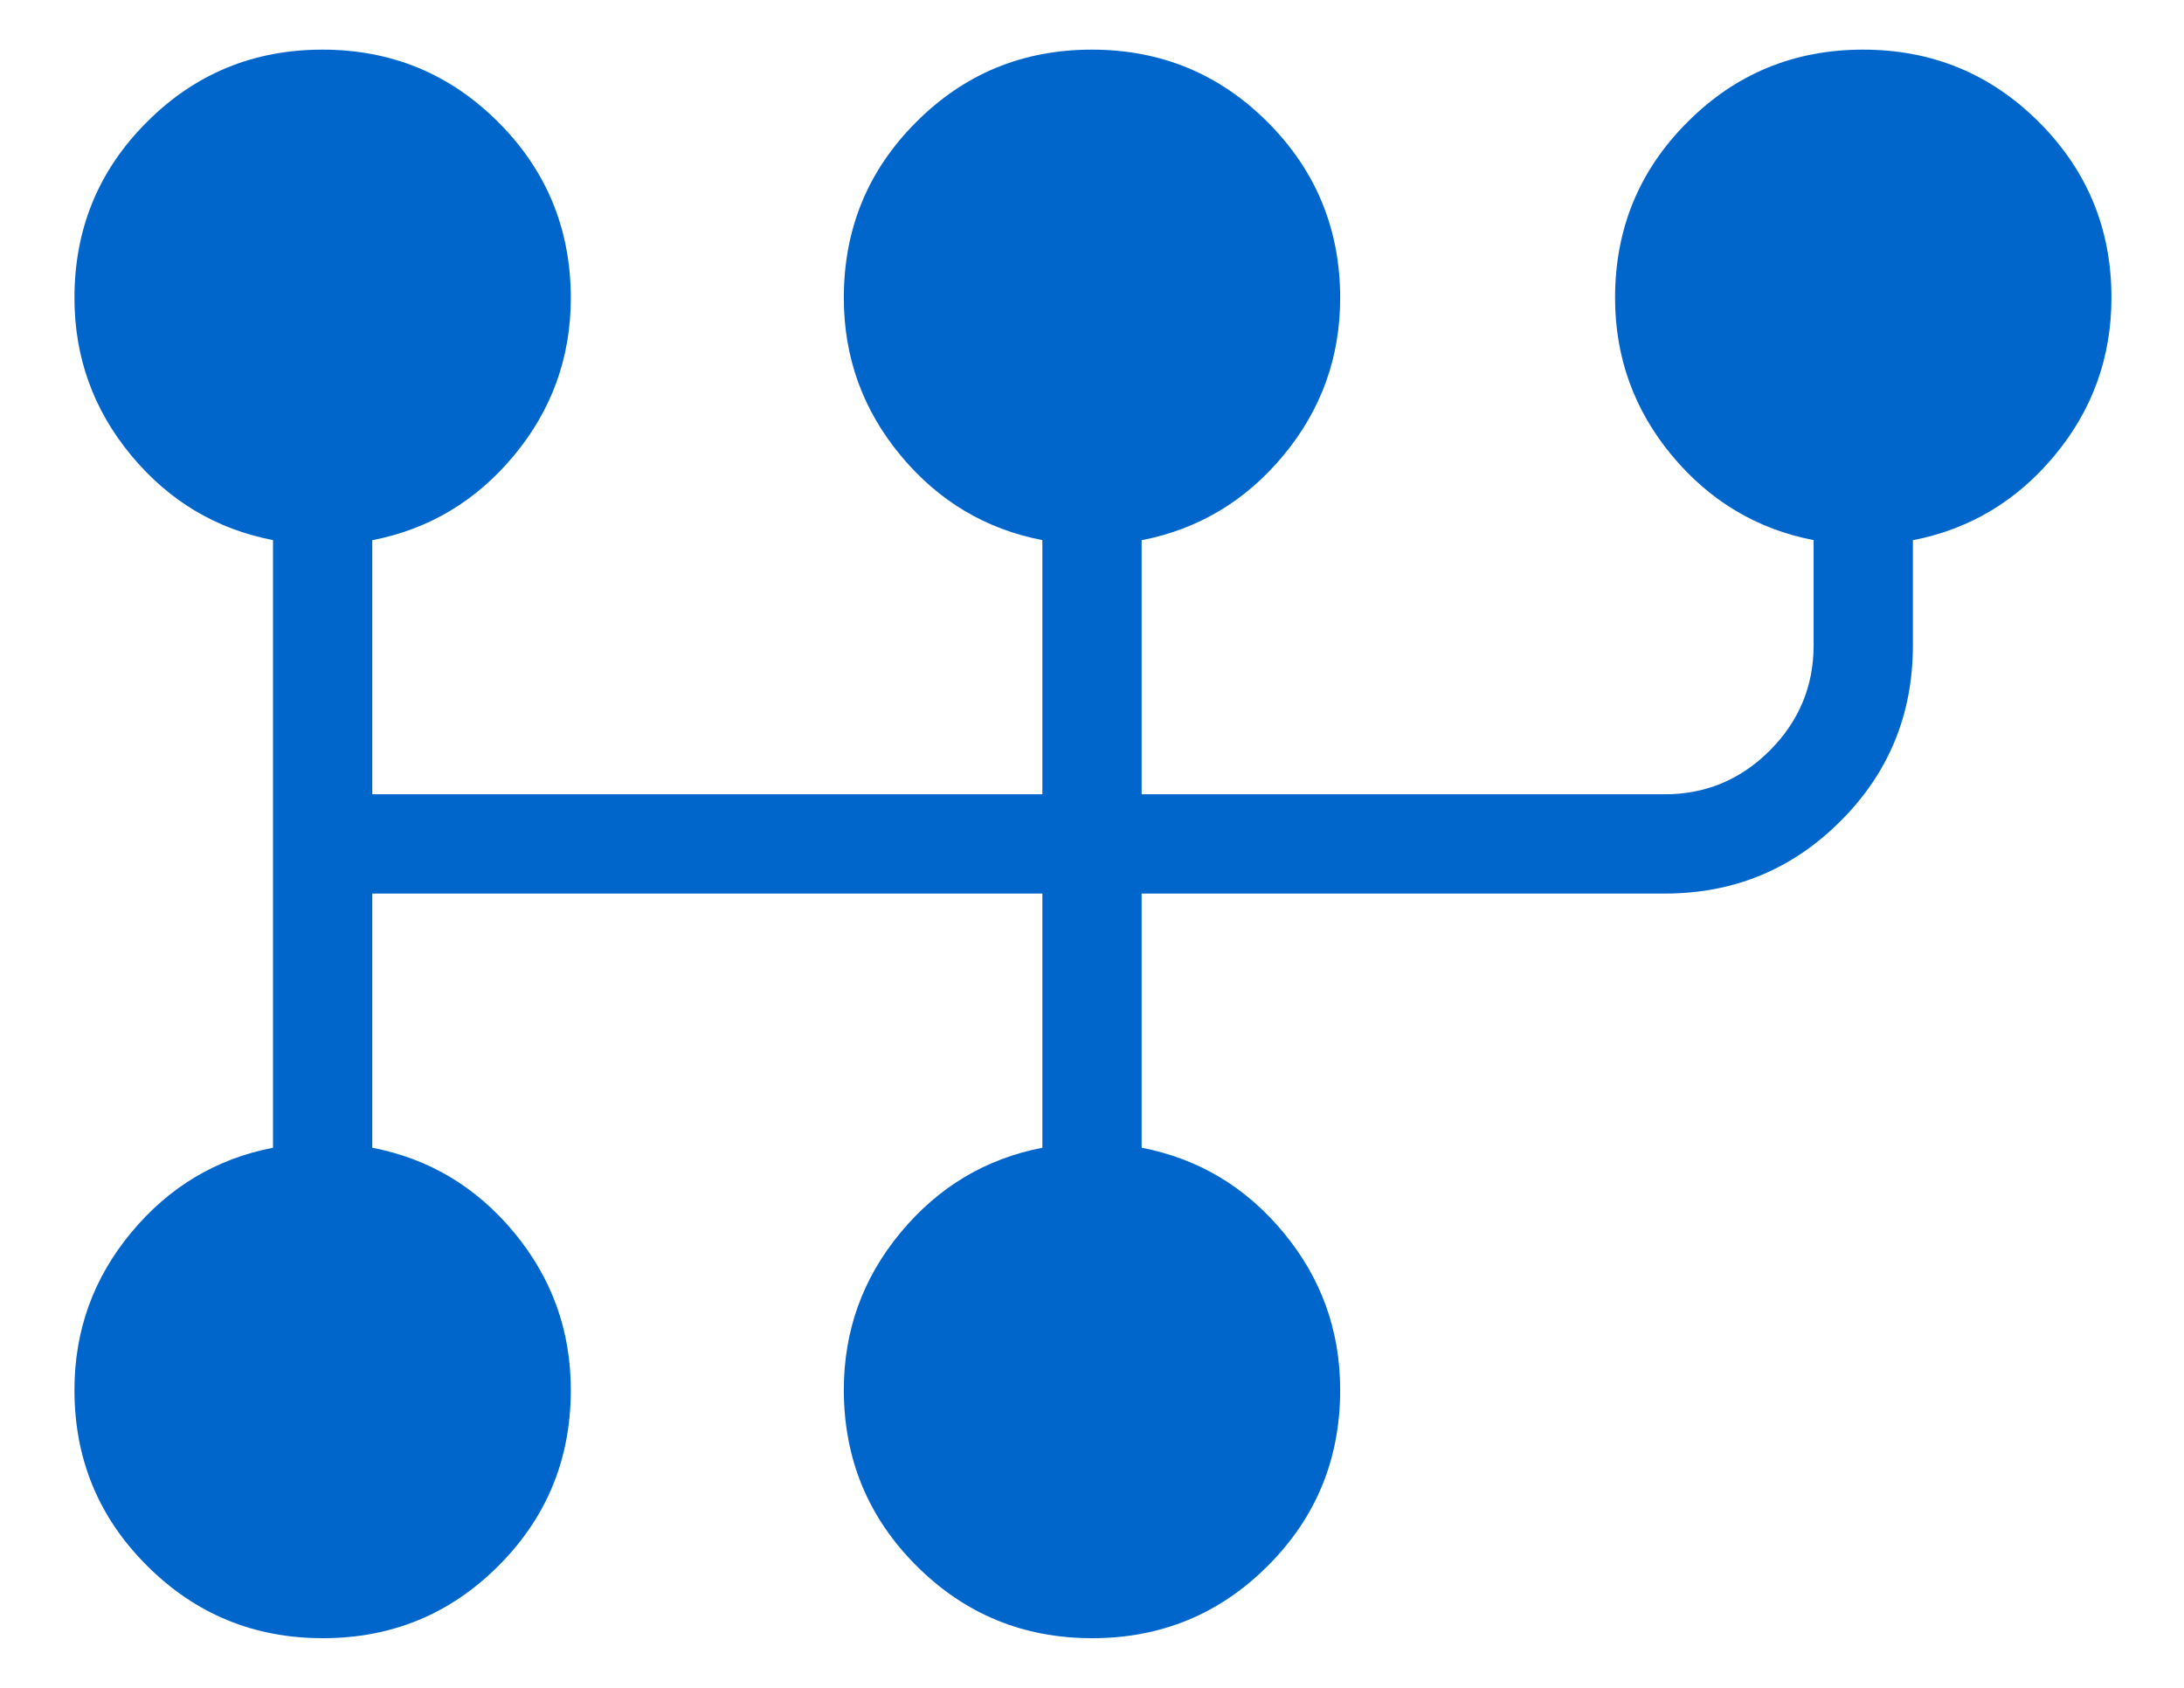 <svg width="22" height="17" viewBox="0 0 22 17" fill="none" xmlns="http://www.w3.org/2000/svg">
<path d="M3.252 16.5C2.559 16.5 1.968 16.257 1.481 15.77C0.994 15.285 0.75 14.695 0.75 14C0.75 13.401 0.941 12.873 1.322 12.414C1.703 11.955 2.179 11.671 2.75 11.56V5.44C2.179 5.33 1.703 5.046 1.322 4.587C0.941 4.128 0.75 3.599 0.75 3C0.75 2.305 0.993 1.715 1.479 1.23C1.964 0.743 2.554 0.5 3.248 0.5C3.942 0.5 4.532 0.743 5.019 1.23C5.506 1.717 5.749 2.307 5.75 3C5.75 3.599 5.559 4.128 5.178 4.587C4.797 5.046 4.321 5.33 3.75 5.441V8H10.5V5.44C9.929 5.33 9.453 5.046 9.072 4.587C8.691 4.128 8.5 3.599 8.5 3C8.5 2.305 8.743 1.715 9.229 1.23C9.714 0.743 10.304 0.5 10.998 0.5C11.692 0.5 12.282 0.743 12.769 1.23C13.256 1.717 13.499 2.307 13.5 3C13.5 3.599 13.309 4.128 12.928 4.587C12.547 5.046 12.071 5.33 11.5 5.441V8H16.77C17.181 8 17.534 7.853 17.828 7.559C18.122 7.264 18.269 6.911 18.269 6.5V5.44C17.699 5.33 17.223 5.046 16.841 4.587C16.46 4.128 16.269 3.599 16.269 3C16.269 2.305 16.512 1.715 16.998 1.23C17.483 0.743 18.073 0.5 18.767 0.5C19.461 0.5 20.052 0.743 20.539 1.23C21.026 1.717 21.27 2.307 21.269 3C21.269 3.599 21.078 4.128 20.697 4.587C20.316 5.046 19.84 5.33 19.269 5.441V6.5C19.269 7.195 19.026 7.785 18.54 8.27C18.054 8.757 17.464 9 16.77 9H11.5V11.56C12.071 11.67 12.547 11.954 12.928 12.413C13.309 12.872 13.5 13.401 13.5 14C13.5 14.695 13.257 15.285 12.772 15.77C12.286 16.257 11.696 16.5 11.002 16.5C10.308 16.5 9.718 16.257 9.231 15.77C8.744 15.283 8.501 14.693 8.5 14C8.5 13.401 8.691 12.873 9.072 12.414C9.453 11.955 9.929 11.671 10.5 11.56V9H3.75V11.56C4.321 11.67 4.797 11.954 5.178 12.413C5.559 12.872 5.75 13.401 5.75 14C5.75 14.695 5.507 15.285 5.022 15.77C4.536 16.257 3.946 16.5 3.252 16.5Z" fill="#0066CC"/>
</svg>


